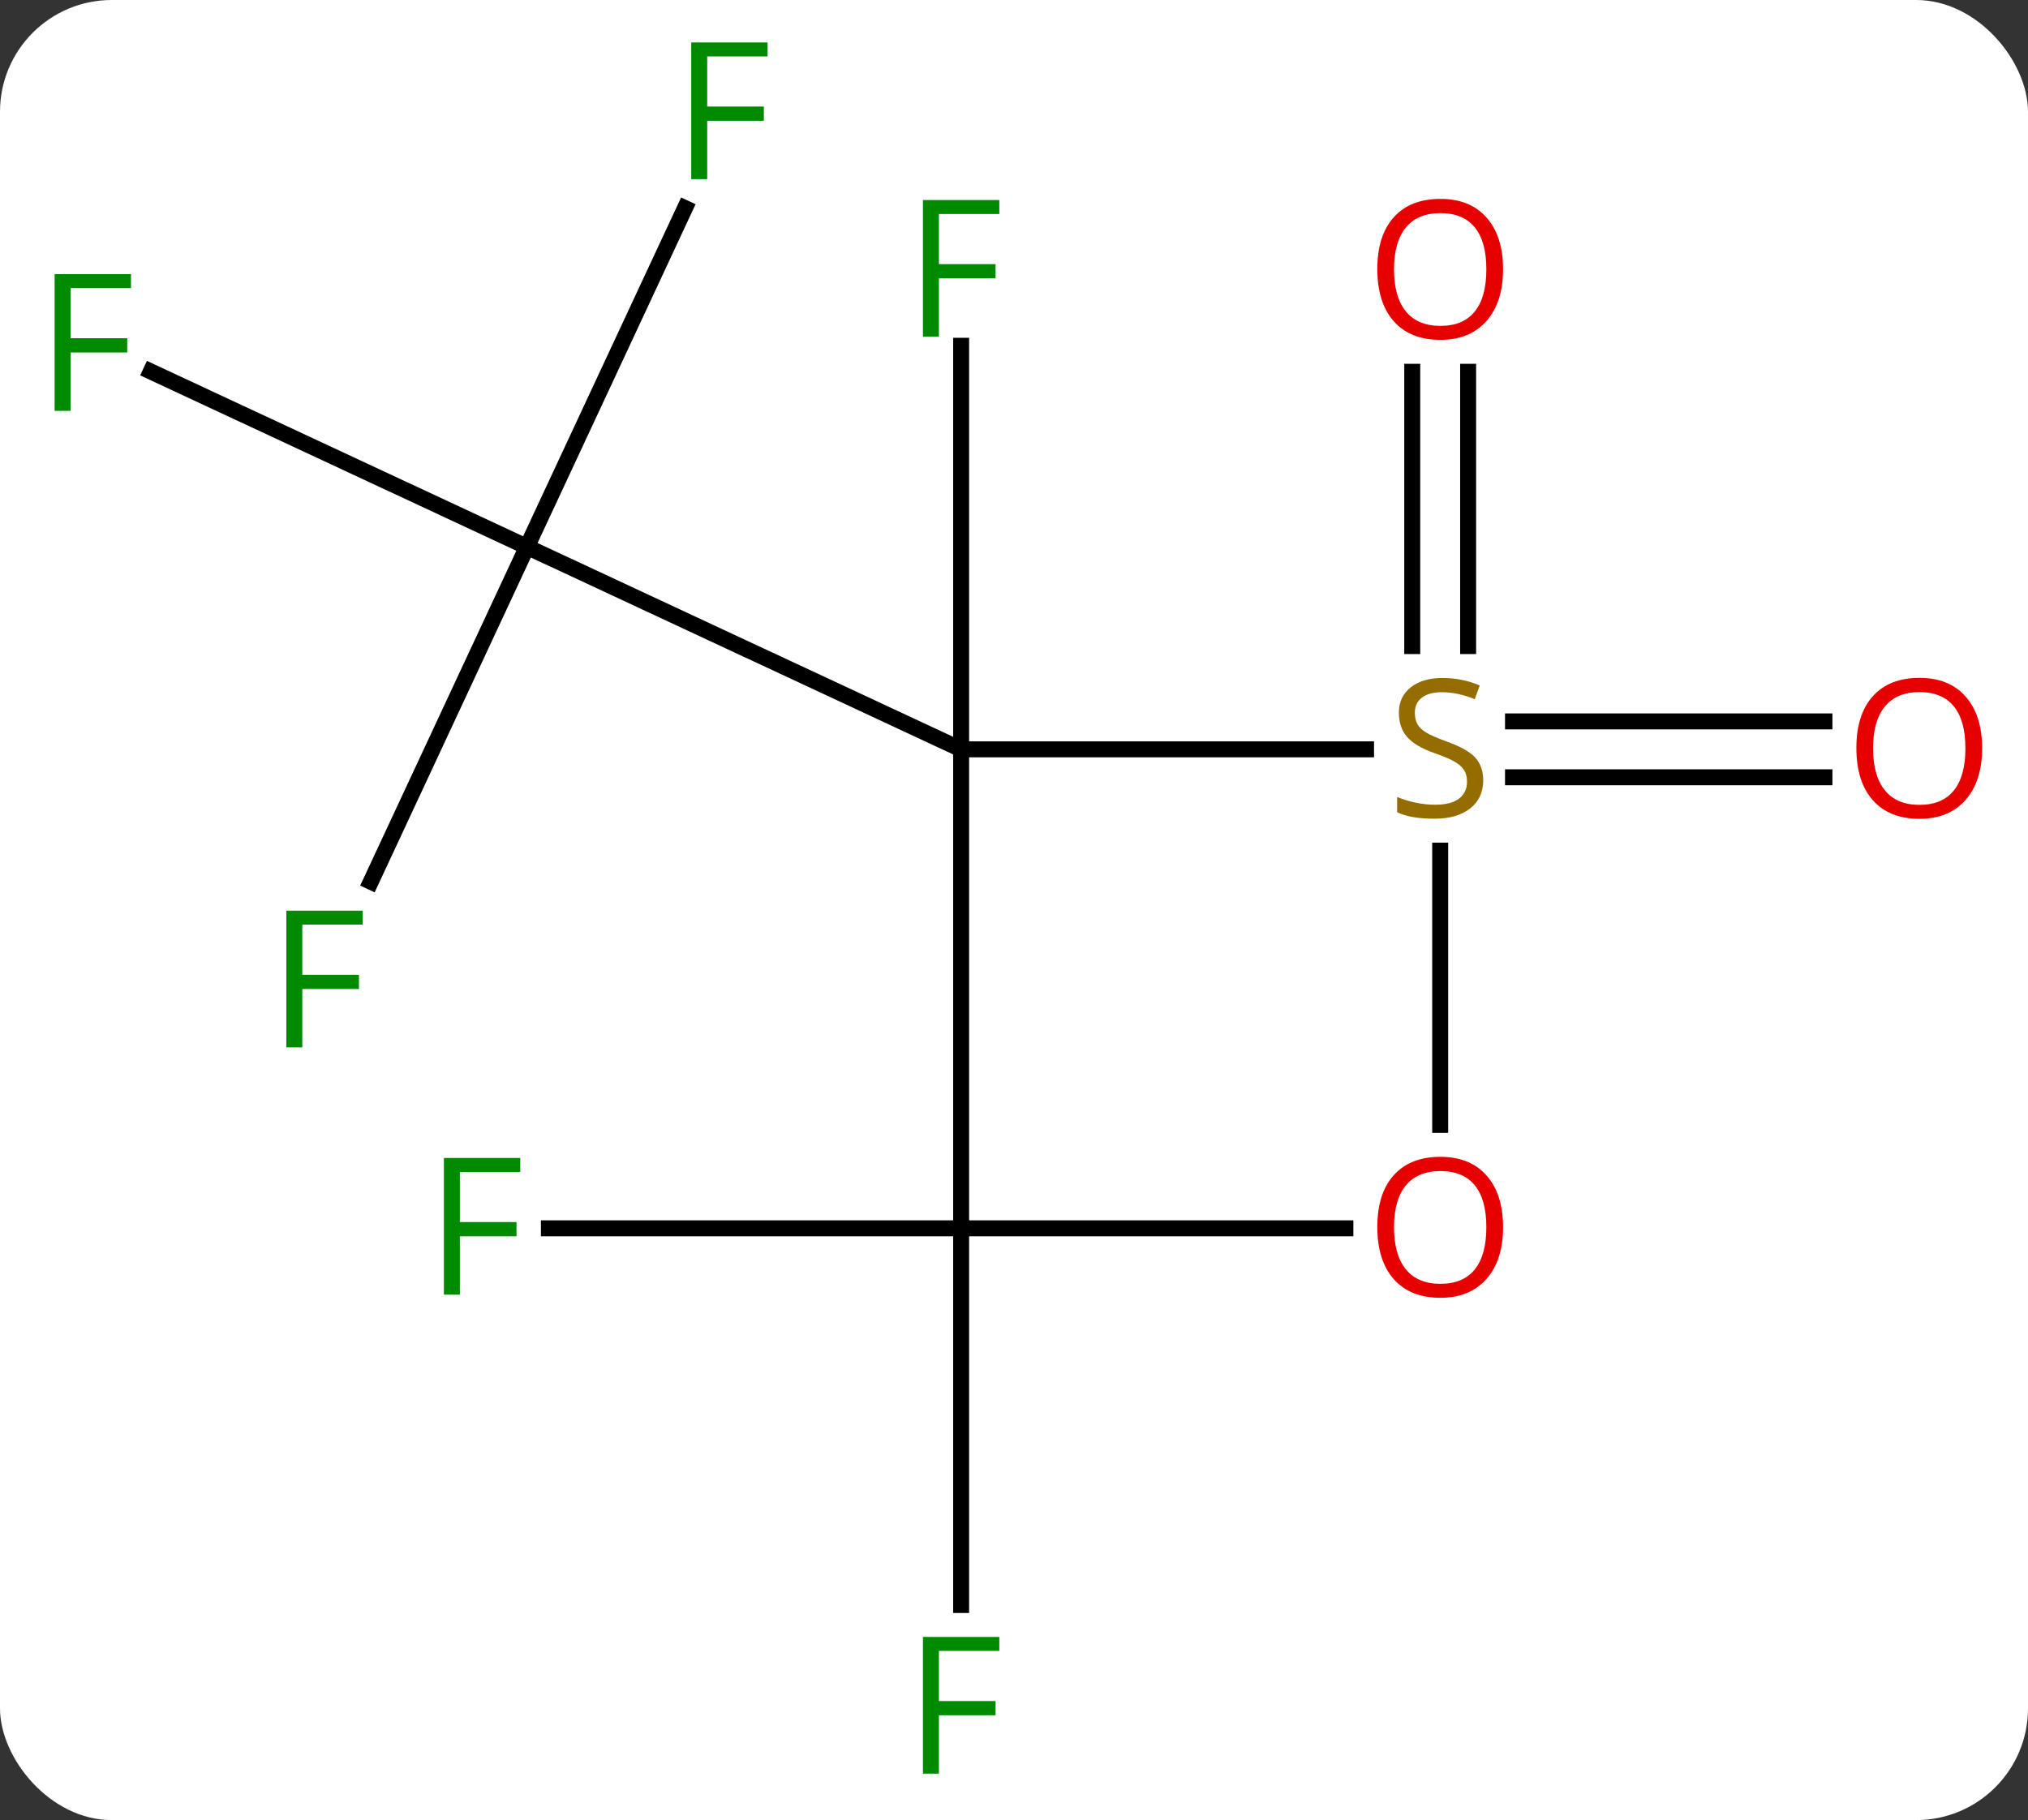 <svg width="127" viewBox="0 0 127 114" style="fill-opacity:1; color-rendering:auto; color-interpolation:auto; text-rendering:auto; stroke:black; stroke-linecap:square; stroke-miterlimit:10; shape-rendering:auto; stroke-opacity:1; fill:black; stroke-dasharray:none; font-weight:normal; stroke-width:1; font-family:'Open Sans'; font-style:normal; stroke-linejoin:miter; font-size:12; stroke-dashoffset:0; image-rendering:auto;" height="114" class="cas-substance-image" xmlns:xlink="http://www.w3.org/1999/xlink" xmlns="http://www.w3.org/2000/svg"><rect x="0" y="0" width="127" height="114" fill="#333333" stroke="none"/><svg class="cas-substance-single-component"><rect y="0" x="0" width="127" stroke="none" ry="7" rx="7" height="114" fill="white" class="cas-substance-group"/><svg y="0" x="0" width="127" viewBox="0 0 127 114" style="fill:black;" height="114" class="cas-substance-single-component-image"><svg><g><g transform="translate(63,57)" style="text-rendering:geometricPrecision; color-rendering:optimizeQuality; color-interpolation:linearRGB; stroke-linecap:butt; image-rendering:optimizeQuality;"><line y2="-1.773" y1="-22.746" x2="-39.779" x1="-30" style="fill:none;"/><line y2="-33.731" y1="-22.746" x2="-53.558" x1="-30" style="fill:none;"/><line y2="-43.966" y1="-22.746" x2="-20.105" x1="-30" style="fill:none;"/><line y2="-10.065" y1="-22.746" x2="-2.811" x1="-30" style="fill:none;"/><line y2="-10.065" y1="-35.342" x2="-2.811" x1="-2.811" style="fill:none;"/><line y2="19.935" y1="43.529" x2="-2.811" x1="-2.811" style="fill:none;"/><line y2="19.935" y1="19.935" x2="-2.811" x1="-28.626" style="fill:none;"/><line y2="-16.534" y1="-33.713" x2="25.439" x1="25.439" style="fill:none;"/><line y2="-16.534" y1="-33.713" x2="28.939" x1="28.939" style="fill:none;"/><line y2="-11.815" y1="-11.815" x2="31.75" x1="51.252" style="fill:none;"/><line y2="-8.315" y1="-8.315" x2="31.75" x1="51.252" style="fill:none;"/><line y2="19.935" y1="-10.065" x2="-2.811" x1="-2.811" style="fill:none;"/><line y2="-10.065" y1="-10.065" x2="22.546" x1="-2.811" style="fill:none;"/><line y2="19.935" y1="19.935" x2="21.252" x1="-2.811" style="fill:none;"/><line y2="13.458" y1="-3.721" x2="27.189" x1="27.189" style="fill:none;"/></g><g transform="translate(63,57)" style="fill:rgb(0,138,0); text-rendering:geometricPrecision; color-rendering:optimizeQuality; image-rendering:optimizeQuality; font-family:'Open Sans'; stroke:rgb(0,138,0); color-interpolation:linearRGB;"><path style="stroke:none;" d="M-44.069 8.602 L-45.069 8.602 L-45.069 0.04 L-40.287 0.04 L-40.287 0.915 L-44.069 0.915 L-44.069 4.055 L-40.522 4.055 L-40.522 4.946 L-44.069 4.946 L-44.069 8.602 Z"/><path style="stroke:none;" d="M-58.58 -31.268 L-59.58 -31.268 L-59.58 -39.83 L-54.798 -39.83 L-54.798 -38.955 L-58.58 -38.955 L-58.58 -35.815 L-55.033 -35.815 L-55.033 -34.924 L-58.58 -34.924 L-58.58 -31.268 Z"/><path style="stroke:none;" d="M-18.713 -45.779 L-19.713 -45.779 L-19.713 -54.341 L-14.931 -54.341 L-14.931 -53.466 L-18.713 -53.466 L-18.713 -50.326 L-15.166 -50.326 L-15.166 -49.435 L-18.713 -49.435 L-18.713 -45.779 Z"/><path style="stroke:none;" d="M-4.202 -35.909 L-5.202 -35.909 L-5.202 -44.471 L-0.42 -44.471 L-0.42 -43.596 L-4.202 -43.596 L-4.202 -40.456 L-0.655 -40.456 L-0.655 -39.565 L-4.202 -39.565 L-4.202 -35.909 Z"/><path style="stroke:none;" d="M-4.202 54.091 L-5.202 54.091 L-5.202 45.529 L-0.42 45.529 L-0.42 46.404 L-4.202 46.404 L-4.202 49.544 L-0.655 49.544 L-0.655 50.435 L-4.202 50.435 L-4.202 54.091 Z"/><path style="stroke:none;" d="M-34.202 24.091 L-35.202 24.091 L-35.202 15.529 L-30.42 15.529 L-30.42 16.404 L-34.202 16.404 L-34.202 19.544 L-30.655 19.544 L-30.655 20.435 L-34.202 20.435 L-34.202 24.091 Z"/><path style="fill:rgb(230,0,0); stroke:none;" d="M31.127 -40.135 Q31.127 -38.073 30.087 -36.893 Q29.048 -35.713 27.205 -35.713 Q25.314 -35.713 24.283 -36.877 Q23.252 -38.042 23.252 -40.151 Q23.252 -42.245 24.283 -43.393 Q25.314 -44.542 27.205 -44.542 Q29.064 -44.542 30.095 -43.37 Q31.127 -42.198 31.127 -40.135 ZM24.298 -40.135 Q24.298 -38.401 25.041 -37.495 Q25.783 -36.588 27.205 -36.588 Q28.627 -36.588 29.353 -37.487 Q30.08 -38.385 30.08 -40.135 Q30.08 -41.87 29.353 -42.76 Q28.627 -43.651 27.205 -43.651 Q25.783 -43.651 25.041 -42.752 Q24.298 -41.854 24.298 -40.135 Z"/><path style="fill:rgb(230,0,0); stroke:none;" d="M61.127 -10.135 Q61.127 -8.073 60.087 -6.893 Q59.048 -5.713 57.205 -5.713 Q55.314 -5.713 54.283 -6.878 Q53.252 -8.042 53.252 -10.151 Q53.252 -12.245 54.283 -13.393 Q55.314 -14.542 57.205 -14.542 Q59.064 -14.542 60.095 -13.37 Q61.127 -12.198 61.127 -10.135 ZM54.298 -10.135 Q54.298 -8.401 55.041 -7.495 Q55.783 -6.588 57.205 -6.588 Q58.627 -6.588 59.353 -7.487 Q60.08 -8.385 60.08 -10.135 Q60.08 -11.87 59.353 -12.76 Q58.627 -13.651 57.205 -13.651 Q55.783 -13.651 55.041 -12.752 Q54.298 -11.854 54.298 -10.135 Z"/><path style="fill:rgb(148,108,0); stroke:none;" d="M29.884 -8.127 Q29.884 -7.003 29.064 -6.362 Q28.244 -5.721 26.837 -5.721 Q25.306 -5.721 24.494 -6.128 L24.494 -7.081 Q25.025 -6.862 25.642 -6.729 Q26.259 -6.596 26.869 -6.596 Q27.869 -6.596 28.369 -6.979 Q28.869 -7.362 28.869 -8.034 Q28.869 -8.471 28.689 -8.76 Q28.509 -9.049 28.095 -9.292 Q27.681 -9.534 26.822 -9.831 Q25.634 -10.252 25.119 -10.838 Q24.603 -11.424 24.603 -12.377 Q24.603 -13.362 25.345 -13.948 Q26.087 -14.534 27.322 -14.534 Q28.587 -14.534 29.666 -14.065 L29.353 -13.206 Q28.291 -13.643 27.291 -13.643 Q26.494 -13.643 26.048 -13.307 Q25.603 -12.971 25.603 -12.362 Q25.603 -11.924 25.767 -11.635 Q25.931 -11.346 26.322 -11.112 Q26.712 -10.877 27.525 -10.581 Q28.869 -10.112 29.377 -9.557 Q29.884 -9.002 29.884 -8.127 Z"/><path style="fill:rgb(230,0,0); stroke:none;" d="M31.127 19.865 Q31.127 21.927 30.087 23.107 Q29.048 24.287 27.205 24.287 Q25.314 24.287 24.283 23.122 Q23.252 21.958 23.252 19.849 Q23.252 17.755 24.283 16.607 Q25.314 15.458 27.205 15.458 Q29.064 15.458 30.095 16.63 Q31.127 17.802 31.127 19.865 ZM24.298 19.865 Q24.298 21.599 25.041 22.505 Q25.783 23.412 27.205 23.412 Q28.627 23.412 29.353 22.513 Q30.08 21.615 30.08 19.865 Q30.08 18.13 29.353 17.24 Q28.627 16.349 27.205 16.349 Q25.783 16.349 25.041 17.247 Q24.298 18.146 24.298 19.865 Z"/></g></g></svg></svg></svg></svg>